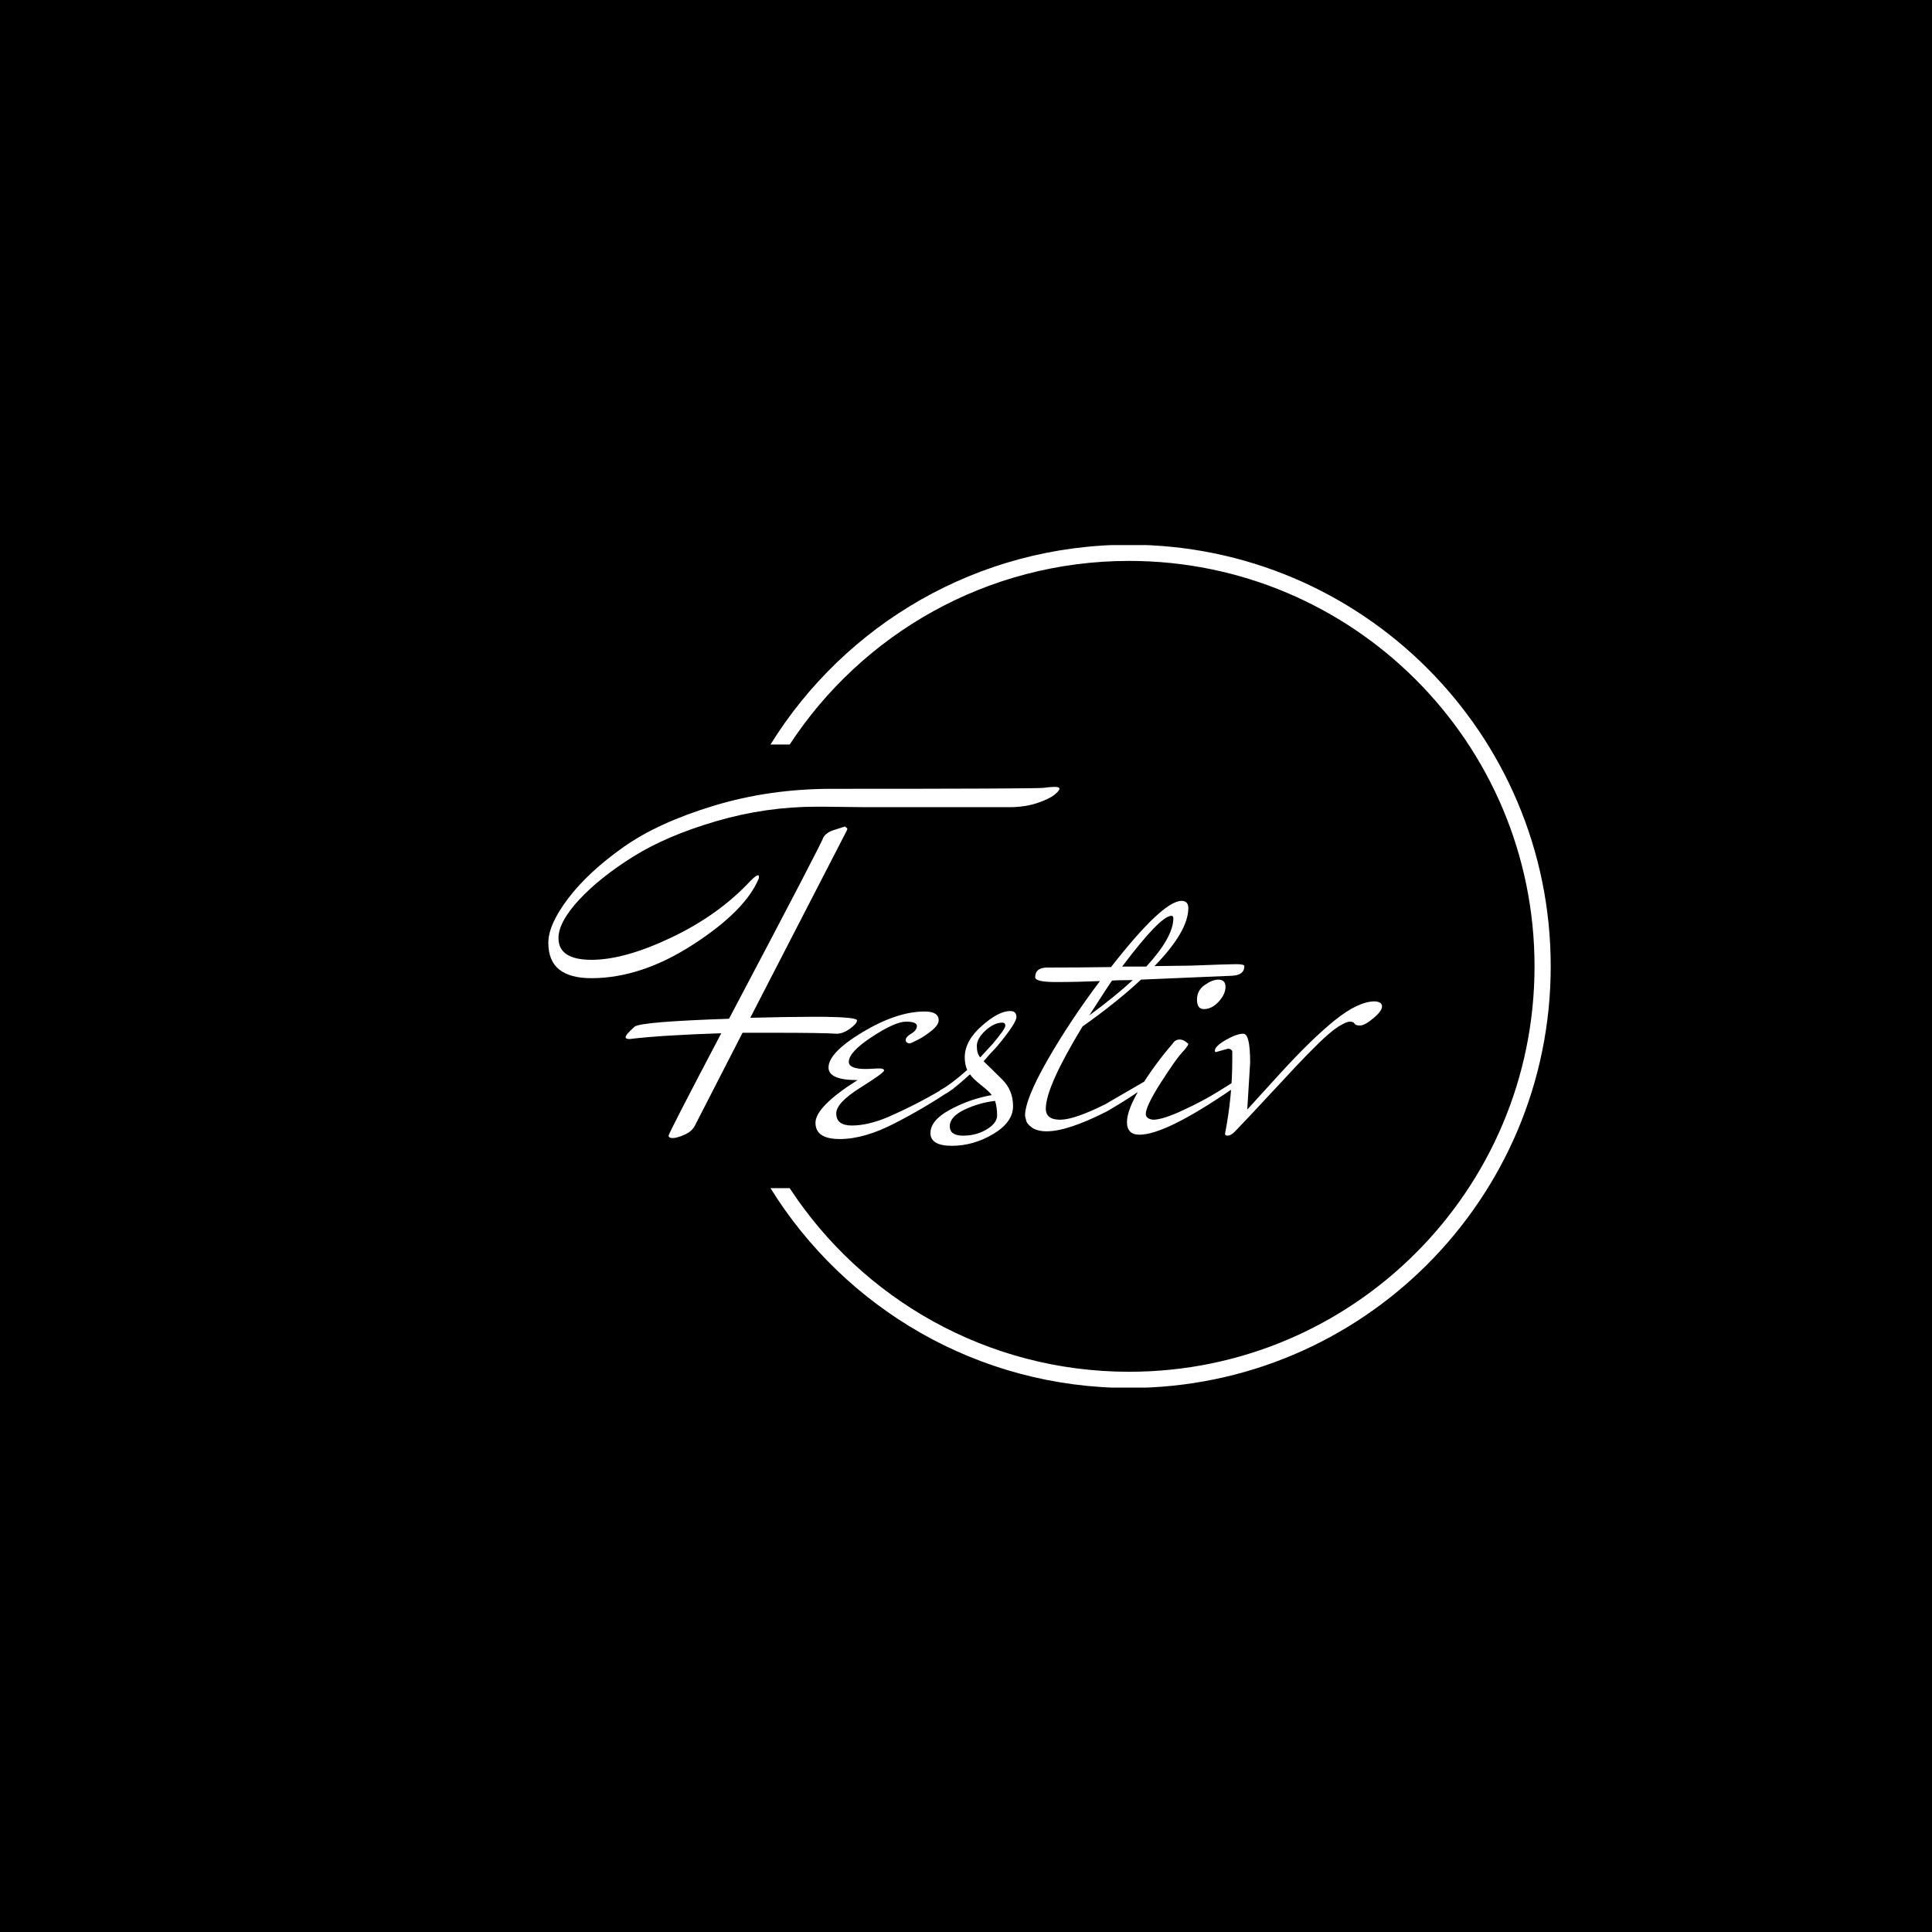 <svg xmlns="http://www.w3.org/2000/svg" version="1.1" xmlns:xlink="http://www.w3.org/1999/xlink" xmlns:svgjs="http://svgjs.dev/svgjs" width="1000" height="1000" viewBox="0 0 1000 1000"><rect width="1000" height="1000" fill="#000000"></rect><g transform="matrix(0.7,0,0,0.7,149.576,282.127)"><svg viewBox="0 0 396 247" data-background-color="#000000" preserveAspectRatio="xMidYMid meet" height="623" width="1000" xmlns="http://www.w3.org/2000/svg" xmlns:xlink="http://www.w3.org/1999/xlink"><g id="tight-bounds" transform="matrix(1,0,0,1,0.24,-0.1)"><svg viewBox="0 0 395.52 247.2" height="247.2" width="395.52"><g><svg></svg></g><g><svg viewBox="0 0 395.52 247.2" height="247.2" width="395.52"><g transform="matrix(1,0,0,1,75.544,70.989)"><svg viewBox="0 0 244.431 105.222" height="105.222" width="244.431"><g><svg viewBox="0 0 244.431 105.222" height="105.222" width="244.431"><g><svg viewBox="0 0 244.431 105.222" height="105.222" width="244.431"><g><svg viewBox="0 0 244.431 105.222" height="105.222" width="244.431"><g id="textblocktransform"><svg viewBox="0 0 244.431 105.222" height="105.222" width="244.431" id="textblock"><g><svg viewBox="0 0 244.431 105.222" height="105.222" width="244.431"><g transform="matrix(1,0,0,1,0,0)"><svg width="244.431" viewBox="-6.4 -35.2 86.29 37.15" height="105.222" data-palette-color="#8ba0ba"><path d="M26.35-33.1L26.35-33.1 21.9-33.15 21.4-33.15Q16.1-33.15 10.98-31.65 5.85-30.15 2.38-27.98-1.1-25.8-3.23-23.5-5.35-21.2-5.35-19.55L-5.35-19.55Q-5.35-17.3-1.93-17.3 1.5-17.3 6.38-19.63 11.25-21.95 14.55-25.5L14.55-25.5Q15.1-26.05 15.3-26.05L15.3-26.05Q15.4-26.05 15.4-25.9 15.4-25.75 15.35-25.65L15.35-25.65Q13.95-22.35 8.58-18.88 3.2-15.4-1.95-15.4L-1.95-15.4Q-4.15-15.4-5.28-16.3-6.4-17.2-6.4-19.07-6.4-20.95-4.33-23.68-2.25-26.4 1.35-28.95 4.95-31.5 10.73-33.25 16.5-35 22.95-35L22.95-35Q44.15-35 44.85-35.1 45.55-35.2 46.03-35.2 46.5-35.2 46.5-35 46.5-34.8 45.98-34.38 45.45-33.95 44.18-33.52 42.9-33.1 41.3-33.1L41.3-33.1Q33.8-33.1 26.35-33.1ZM24.3-31.1L24.55-30.9Q24.55-30.8 24.45-30.6L24.45-30.6 14.5-11.3Q18.6-11.4 20.4-11.4L20.4-11.4 22.3-11.4Q25.55-11.35 25.55-11.03 25.55-10.7 24.83-10.18 24.1-9.65 23.45-9.65L23.45-9.65Q22.05-9.75 16.8-9.75L16.8-9.75 13.7-9.75 8.8-0.2Q8.5 0.45 7.7 0.8 6.9 1.15 6.48 1.15 6.05 1.15 6.05 0.9 6.05 0.65 11.5-9.7L11.5-9.7Q5.3-9.5 2-9.1L2-9.1Q1.6-9.1 1.6-9.3L1.6-9.3Q1.6-9.55 2.55-10.4L2.55-10.4Q3.35-10.9 12.3-11.2L12.3-11.2Q22.15-29.85 22.05-29.95L22.05-29.95Q22.35-30.45 23.05-30.7L23.05-30.7 24.3-31.1ZM25.6-4.85L25.6-4.85Q22.6-4.85 22.6-6.15L22.6-6.15Q22.6-7.7 26.15-9.83 29.7-11.95 32.55-11.95L32.55-11.95Q34-11.95 34-11.05L34-11.05Q34-10.55 33.25-9.95 32.5-9.35 31.8-9 31.1-8.65 31-8.65L31-8.65Q30.7-8.65 30.6-8.9L30.6-8.9Q30.5-9.25 31.12-9.63 31.75-10 31.75-10.45 31.75-10.9 30.62-10.9 29.5-10.9 27.1-9.33 24.7-7.75 24.7-6.75L24.7-6.75Q24.7-6 26.45-6L26.45-6Q26.75-6 27.55-6.05 28.35-6.1 28.35-5.85 28.35-5.6 25.87-4.05 23.4-2.5 23.4-1.4L23.4-1.4Q23.4-0.15 25.02-0.15 26.65-0.15 28.7-1L28.7-1Q32-2.45 34.7-4.1L34.7-4.1 35.65-4.7Q35.7-4.6 35.7-4.3 35.7-4 35.25-3.8L35.25-3.8Q32.6-2 29.45-0.38 26.3 1.25 23.77 1.25 21.25 1.25 21.25-0.43 21.25-2.1 25.6-4.85ZM37.24-5.45L37.24-5.45Q34.84-3.25 34.2-3.25L34.2-3.25Q33.99-3.25 33.99-3.45 33.99-3.65 34.15-3.8L34.15-3.8Q35.34-4.45 36.95-5.9L36.95-5.9Q36.7-6.5 36.7-7.2L36.7-7.2Q36.7-8.9 38.45-10.45 40.2-12 41.4-12L41.4-12Q42.05-12 42.05-11.38 42.05-10.75 40.05-8.35L40.05-8.35Q39.84-8.1 39.59-7.85 39.34-7.6 39.07-7.28 38.8-6.95 38.65-6.8L38.65-6.8Q38.9-6.55 39.55-5.93 40.2-5.3 40.59-4.9L40.59-4.9Q41.7-3.8 41.7-2.15 41.7-0.5 39.65 0.73 37.59 1.95 35.37 1.95 33.15 1.95 33.15 0.63 33.15-0.7 35.2-1.8 37.24-2.9 39.5-3.3L39.5-3.3Q39.2-3.7 38.37-4.35 37.55-5 37.24-5.45ZM39.84-2.7Q38.15-2.5 36.65-1.78 35.15-1.05 35.15-0.08 35.15 0.9 36.52 0.9 37.9 0.9 38.97 0.25 40.05-0.4 40.05-1.2 40.05-2 39.84-2.7L39.84-2.7ZM38.3-7.2L38.3-7.2 39.59-8.6Q40.9-10.15 40.9-10.48 40.9-10.8 40.59-10.8L40.59-10.8Q39.75-10.8 38.84-9.98 37.95-9.15 37.95-8.38 37.95-7.6 38.3-7.2ZM45.14-16.5L45.14-16.5Q48.54-16.5 51.84-16.55L51.84-16.55Q57.19-23.4 59.14-23.4L59.14-23.4Q59.84-23.4 59.84-22.65L59.84-22.65Q59.84-20.25 56.34-16.65L56.34-16.65 60.14-16.7Q63.94-16.85 64.79-16.85 65.64-16.85 65.64-16.65L65.64-16.65Q65.64-15.7 64.34-15.65L64.34-15.65 54.94-15.25Q52.49-12.95 48.89-10.4L48.89-10.4Q45.09-4.15 45.09-1.9L45.09-1.9Q45.09-0.75 46.57-0.75 48.04-0.75 51.24-2.35L51.24-2.35 55.29-4.7Q55.34-4.6 55.34-4.3 55.34-4 54.89-3.8L54.89-3.8Q53.29-2.7 51.39-1.6L51.39-1.6Q47.34 0.45 45.19 0.45L45.19 0.45Q44.19 0.45 43.64 0.05 43.09-0.35 43.04-0.75L43.04-0.75 42.94-1.15Q42.94-2.85 45.24-6.88 47.54-10.9 50.69-15.1L50.69-15.1Q48.29-15 46.14-15 43.99-15 43.99-15.5L43.99-15.5Q43.99-16.45 45.14-16.5ZM58.29-21.6L58.29-21.6Q58.29-21.85 58.09-21.85L58.09-21.85Q56.94-21.85 52.99-16.6L52.99-16.6 55.49-16.6Q58.29-19.65 58.29-21.6ZM54.09-15.2L54.09-15.2Q52.49-15.2 51.94-15.15L51.94-15.15Q51.49-14.5 50.69-13.25 49.89-12 49.59-11.55L49.59-11.55Q52.19-13.45 54.09-15.2ZM62.94-15.25L62.94-15.25Q63.69-15.25 63.69-14.5 63.69-13.75 62.99-12.98 62.29-12.2 61.44-12.2L61.44-12.2Q60.74-12.2 60.74-13.18 60.74-14.15 61.54-14.7 62.34-15.25 62.94-15.25ZM58.24-8.65L58.24-8.65Q58.49-9.05 58.94-9.05 59.39-9.05 59.84-8.6L59.84-8.6Q59.84-8.4 59.19-7.7 58.54-7 56.99-4.58 55.44-2.15 55.44-1.35L55.44-1.35Q55.44-0.85 56.19-0.75L56.19-0.75Q57.19-0.75 59.29-1.73 61.39-2.7 62.99-3.7L62.99-3.7 64.59-4.7Q64.64-4.6 64.64-4.3 64.64-4 64.19-3.8L64.19-3.8Q57.44 0.8 54.79 0.8L54.79 0.8Q53.49 0.8 53.49-0.5 53.49-1.8 54.92-4.13 56.34-6.45 58.24-8.65ZM63.94-8.1L63.94-8.1 62.69-7.75Q62.59-7.75 62.59-7.9L62.59-7.9Q62.59-8.35 63.71-9 64.84-9.65 65.54-9.65 66.24-9.65 66.24-6.65L66.24-6.65 65.94-1.8Q65.99-1.85 69.29-5.48 72.59-9.1 75.01-11.05 77.44-13 79.14-13L79.14-13Q79.89-12.95 79.89-12.48 79.89-12 78.99-11.25 78.09-10.5 77.61-10.5 77.14-10.5 77.04-10.7 76.94-10.9 76.56-10.9 76.19-10.9 75.36-10.38 74.54-9.85 73.31-8.65 72.09-7.45 70.99-6.28 69.89-5.1 67.96-3.03 66.04-0.95 64.59 0.55L64.59 0.55Q64.19 0.9 63.91 0.9 63.64 0.9 63.64 0.7L63.64 0.7Q64.39-3.15 64.39-6.9L64.39-6.9 64.39-7.85Q64.24-8.1 63.94-8.1Z" opacity="1" transform="matrix(1,0,0,1,0,0)" fill="#ffffff" class="undefined-text-0" data-fill-palette-color="primary" id="text-0"></path></svg></g></svg></g></svg></g></svg></g></svg></g></svg></g></svg></g><g><path d="M245.816 0c68.262 0 123.6 55.338 123.6 123.6 0 68.262-55.338 123.6-123.6 123.6-44.403 0-83.337-23.414-105.13-58.569l5.627 0c21.227 32.413 57.865 53.825 99.503 53.825 65.642 0 118.856-53.213 118.855-118.856 0-65.642-53.213-118.856-118.855-118.856-41.638 0-78.276 21.411-99.503 53.825l-5.627 0c21.792-35.155 60.727-58.569 105.13-58.569z" fill="#ffffff" stroke="transparent" data-fill-palette-color="tertiary"></path></g></svg></g><defs></defs></svg><rect width="395.52" height="247.2" fill="none" stroke="none" visibility="hidden"></rect></g></svg></g></svg>